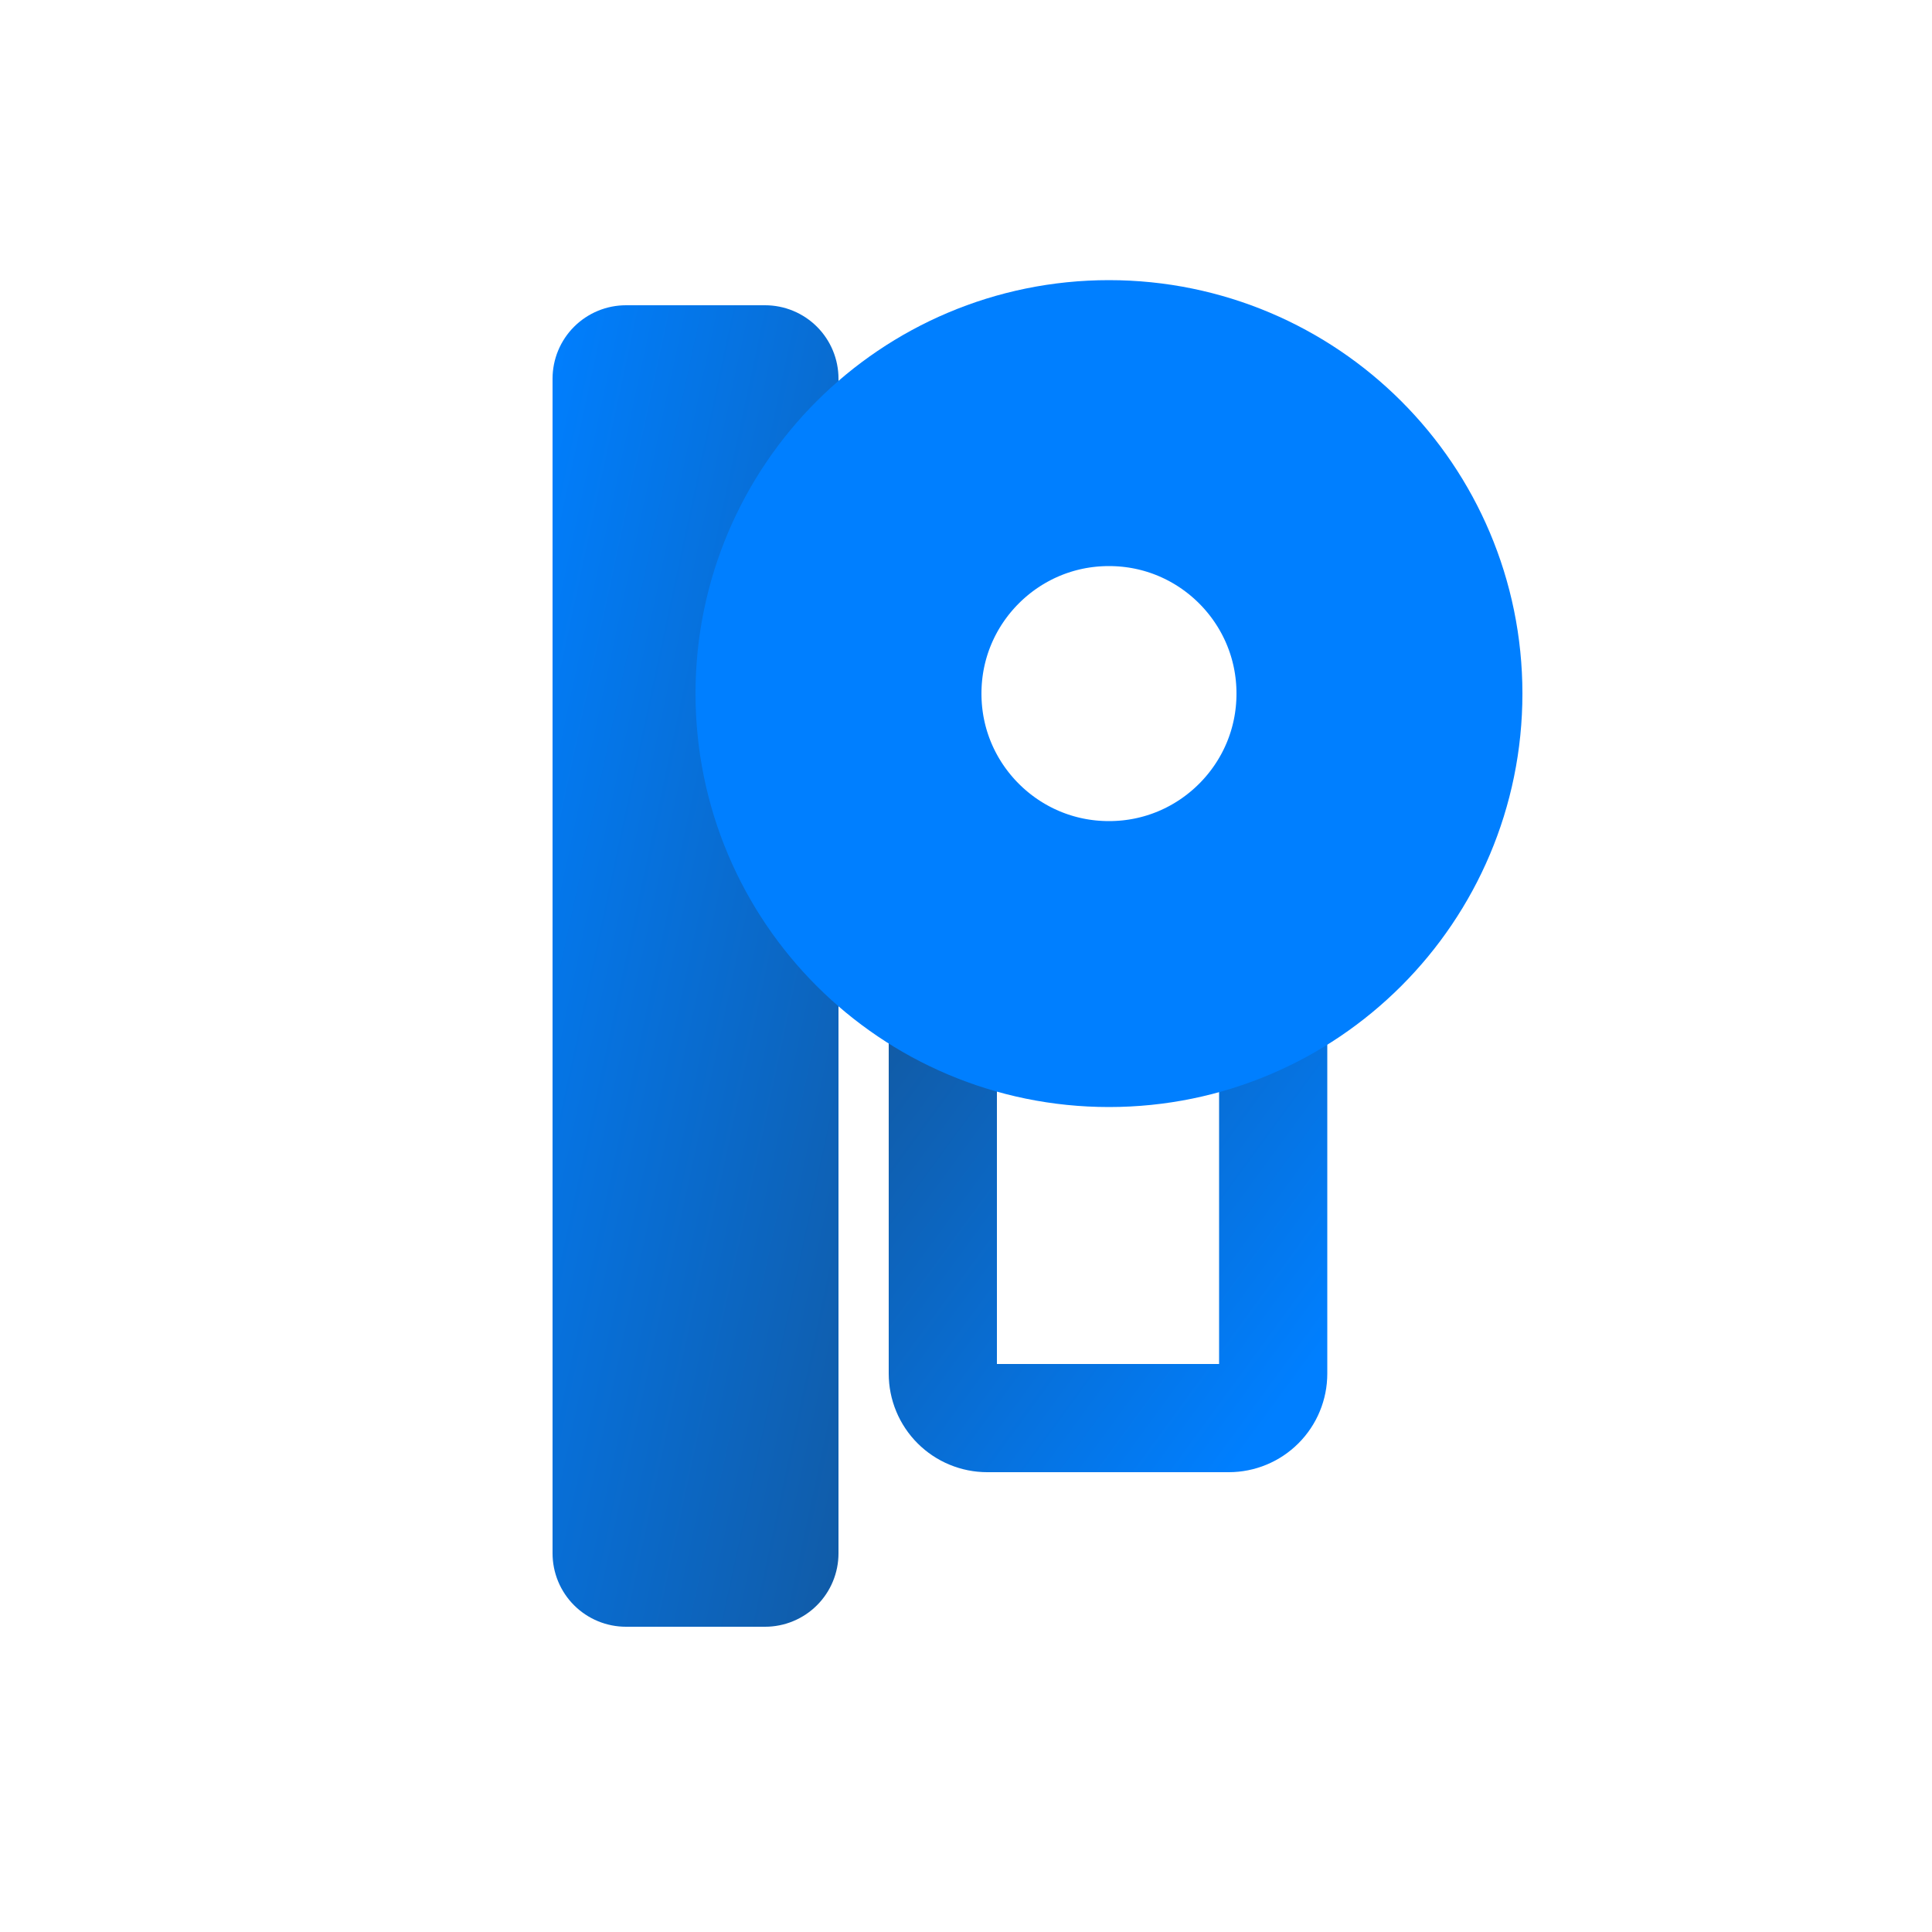 <?xml version="1.0" encoding="utf-8"?>
<svg width="1000px" height="1000px" viewBox="0 0 1000 1000" version="1.1" xmlns:xlink="http://www.w3.org/1999/xlink" xmlns="http://www.w3.org/2000/svg">
  <defs>
    <linearGradient x1="0" y1="0" x2="1" y2="1" id="gradient_1">
      <stop offset="0%" stop-color="#115BA6" />
      <stop offset="100%" stop-color="#007FFF" />
    </linearGradient>
    <linearGradient x1="0" y1="0" x2="1" y2="1" id="gradient_2">
      <stop offset="0%" stop-color="#007FFF" />
      <stop offset="100%" stop-color="#115BA6" />
    </linearGradient>
    <rect width="1000" height="1000" id="artboard_1" />
    <clipPath id="clip_1">
      <use xlink:href="#artboard_1" clip-rule="evenodd" />
    </clipPath>
  </defs>
  <g id="Full-HD" clip-path="url(#clip_1)">
    <g id="Logo" transform="translate(286 158)">
      <path d="M350.001 576L224.999 576Q224.434 576 223.87 575.972Q223.307 575.945 222.745 575.889Q222.183 575.834 221.624 575.751Q221.066 575.668 220.512 575.558Q219.958 575.448 219.411 575.311Q218.863 575.174 218.323 575.01Q217.782 574.846 217.251 574.655Q216.719 574.465 216.198 574.249Q215.676 574.033 215.166 573.792Q214.655 573.55 214.157 573.284Q213.659 573.018 213.175 572.728Q212.691 572.438 212.221 572.124Q211.752 571.81 211.298 571.474Q210.845 571.137 210.409 570.779Q209.972 570.421 209.554 570.042Q209.135 569.663 208.736 569.264Q208.337 568.864 207.958 568.446Q207.579 568.028 207.221 567.591Q206.862 567.155 206.526 566.701Q206.19 566.248 205.876 565.778Q205.562 565.309 205.272 564.825Q204.982 564.34 204.716 563.843Q204.45 563.345 204.208 562.834Q203.967 562.324 203.751 561.802Q203.535 561.281 203.344 560.749Q203.154 560.217 202.99 559.677Q202.826 559.137 202.689 558.589Q202.552 558.042 202.442 557.488Q202.332 556.934 202.249 556.376Q202.166 555.817 202.111 555.255Q202.055 554.693 202.028 554.13Q202 553.566 202 553.001L202 363.999Q202 363.434 202.028 362.871Q202.055 362.307 202.111 361.745Q202.166 361.183 202.249 360.624Q202.332 360.066 202.442 359.512Q202.552 358.958 202.689 358.411Q202.826 357.863 202.99 357.323Q203.154 356.782 203.344 356.251Q203.535 355.719 203.751 355.198Q203.967 354.676 204.208 354.166Q204.45 353.655 204.716 353.157Q204.982 352.659 205.272 352.175Q205.562 351.691 205.876 351.221Q206.19 350.752 206.526 350.298Q206.862 349.845 207.221 349.409Q207.579 348.972 207.958 348.554Q208.337 348.135 208.736 347.736Q209.135 347.337 209.554 346.958Q209.972 346.579 210.409 346.221Q210.845 345.862 211.299 345.526Q211.752 345.19 212.221 344.876Q212.691 344.562 213.175 344.272Q213.659 343.982 214.157 343.716Q214.655 343.45 215.166 343.208Q215.676 342.967 216.198 342.751Q216.719 342.535 217.251 342.344Q217.782 342.154 218.323 341.99Q218.863 341.826 219.411 341.689Q219.958 341.552 220.512 341.442Q221.066 341.332 221.624 341.249Q222.183 341.166 222.745 341.111Q223.307 341.055 223.87 341.028Q224.434 341 224.999 341L350.001 341Q350.566 341 351.129 341.028Q351.693 341.055 352.255 341.111Q352.817 341.166 353.376 341.249Q353.934 341.332 354.488 341.442Q355.042 341.552 355.589 341.689Q356.137 341.826 356.677 341.99Q357.217 342.154 357.749 342.344Q358.281 342.535 358.802 342.751Q359.324 342.967 359.834 343.208Q360.345 343.45 360.843 343.716Q361.341 343.982 361.825 344.272Q362.309 344.562 362.779 344.876Q363.248 345.19 363.701 345.526Q364.155 345.862 364.591 346.221Q365.028 346.579 365.446 346.958Q365.865 347.337 366.264 347.736Q366.663 348.135 367.042 348.554Q367.421 348.972 367.779 349.409Q368.138 349.845 368.474 350.298Q368.81 350.752 369.124 351.221Q369.438 351.691 369.728 352.175Q370.018 352.659 370.284 353.157Q370.55 353.655 370.792 354.166Q371.033 354.676 371.249 355.198Q371.465 355.719 371.656 356.251Q371.846 356.782 372.01 357.323Q372.174 357.863 372.311 358.411Q372.448 358.958 372.558 359.512Q372.668 360.066 372.751 360.624Q372.834 361.183 372.889 361.745Q372.945 362.307 372.972 362.871Q373 363.434 373 363.999L373 553.001Q373 553.566 372.972 554.13Q372.945 554.693 372.889 555.255Q372.834 555.817 372.751 556.376Q372.668 556.934 372.558 557.488Q372.448 558.042 372.311 558.589Q372.174 559.137 372.01 559.677Q371.846 560.217 371.656 560.749Q371.465 561.281 371.249 561.802Q371.033 562.324 370.792 562.834Q370.55 563.345 370.284 563.843Q370.018 564.34 369.728 564.825Q369.438 565.309 369.124 565.778Q368.81 566.248 368.474 566.701Q368.138 567.155 367.779 567.591Q367.421 568.028 367.042 568.446Q366.663 568.864 366.264 569.264Q365.865 569.663 365.446 570.042Q365.028 570.421 364.591 570.779Q364.155 571.137 363.701 571.474Q363.248 571.81 362.779 572.124Q362.309 572.438 361.825 572.728Q361.341 573.018 360.843 573.284Q360.345 573.55 359.834 573.792Q359.324 574.033 358.802 574.249Q358.281 574.465 357.749 574.656Q357.217 574.846 356.677 575.01Q356.137 575.174 355.589 575.311Q355.042 575.448 354.488 575.558Q353.934 575.668 353.376 575.751Q352.817 575.834 352.255 575.889Q351.693 575.945 351.129 575.972Q350.566 576 350.001 576Z" id="Rectangle-2" fill="none" fill-rule="evenodd" stroke="url(#gradient_1)" stroke-width="56" />
      <path d="M37.999 0L110.001 0Q110.934 0 111.866 0.046Q112.797 0.092 113.726 0.183Q114.654 0.274 115.577 0.411Q116.499 0.548 117.414 0.73Q118.329 0.912 119.234 1.139Q120.139 1.365 121.032 1.636Q121.924 1.907 122.802 2.221Q123.681 2.536 124.543 2.893Q125.404 3.249 126.248 3.648Q127.091 4.047 127.914 4.487Q128.736 4.927 129.536 5.406Q130.336 5.886 131.112 6.404Q131.888 6.922 132.637 7.478Q133.386 8.034 134.107 8.625Q134.828 9.217 135.52 9.844Q136.211 10.47 136.87 11.13Q137.53 11.789 138.156 12.48Q138.783 13.172 139.375 13.893Q139.966 14.614 140.522 15.363Q141.078 16.112 141.596 16.888Q142.114 17.663 142.594 18.464Q143.073 19.264 143.513 20.086Q143.953 20.909 144.352 21.752Q144.751 22.596 145.107 23.457Q145.464 24.319 145.779 25.198Q146.093 26.076 146.364 26.968Q146.635 27.861 146.861 28.766Q147.088 29.671 147.27 30.586Q147.452 31.501 147.589 32.423Q147.726 33.346 147.817 34.274Q147.908 35.203 147.954 36.135Q148 37.066 148 37.999L148 646.001Q148 646.934 147.954 647.865Q147.908 648.797 147.817 649.726Q147.726 650.654 147.589 651.577Q147.452 652.499 147.27 653.414Q147.088 654.329 146.861 655.234Q146.635 656.139 146.364 657.031Q146.093 657.924 145.779 658.802Q145.464 659.681 145.107 660.542Q144.751 661.404 144.352 662.248Q143.953 663.091 143.513 663.914Q143.073 664.736 142.594 665.536Q142.114 666.336 141.596 667.112Q141.078 667.888 140.522 668.637Q139.966 669.386 139.375 670.107Q138.783 670.828 138.156 671.52Q137.53 672.211 136.87 672.87Q136.211 673.53 135.52 674.156Q134.828 674.783 134.107 675.375Q133.386 675.966 132.637 676.522Q131.888 677.078 131.112 677.596Q130.336 678.114 129.536 678.594Q128.736 679.073 127.914 679.513Q127.091 679.953 126.248 680.352Q125.404 680.75 124.543 681.107Q123.681 681.464 122.802 681.779Q121.924 682.093 121.032 682.364Q120.139 682.635 119.234 682.861Q118.329 683.088 117.414 683.27Q116.499 683.452 115.577 683.589Q114.654 683.726 113.726 683.817Q112.797 683.908 111.866 683.954Q110.934 684 110.001 684L37.999 684Q37.066 684 36.135 683.954Q35.203 683.908 34.274 683.817Q33.346 683.726 32.423 683.589Q31.501 683.452 30.586 683.27Q29.671 683.088 28.766 682.861Q27.861 682.635 26.968 682.364Q26.076 682.093 25.198 681.779Q24.319 681.464 23.457 681.107Q22.596 680.75 21.752 680.352Q20.909 679.953 20.086 679.513Q19.264 679.073 18.464 678.594Q17.663 678.114 16.888 677.596Q16.112 677.078 15.363 676.522Q14.614 675.966 13.893 675.375Q13.172 674.783 12.48 674.156Q11.789 673.53 11.13 672.87Q10.47 672.211 9.844 671.52Q9.217 670.828 8.625 670.107Q8.034 669.386 7.478 668.637Q6.922 667.888 6.404 667.112Q5.886 666.336 5.406 665.536Q4.927 664.736 4.487 663.914Q4.047 663.091 3.648 662.248Q3.249 661.404 2.893 660.542Q2.536 659.681 2.221 658.802Q1.907 657.924 1.636 657.031Q1.365 656.139 1.139 655.234Q0.912 654.329 0.73 653.414Q0.548 652.499 0.411 651.577Q0.274 650.654 0.183 649.726Q0.092 648.797 0.046 647.865Q0 646.934 0 646.001L0 37.999Q0 37.066 0.046 36.135Q0.092 35.203 0.183 34.274Q0.274 33.346 0.411 32.423Q0.548 31.501 0.73 30.586Q0.912 29.671 1.139 28.766Q1.365 27.861 1.636 26.968Q1.907 26.076 2.221 25.198Q2.536 24.319 2.893 23.457Q3.249 22.596 3.648 21.752Q4.047 20.909 4.487 20.086Q4.927 19.264 5.406 18.464Q5.886 17.663 6.404 16.888Q6.922 16.112 7.478 15.363Q8.034 14.614 8.625 13.893Q9.217 13.172 9.844 12.48Q10.47 11.789 11.13 11.13Q11.789 10.47 12.48 9.844Q13.172 9.217 13.893 8.625Q14.614 8.034 15.363 7.478Q16.112 6.922 16.888 6.404Q17.663 5.886 18.464 5.406Q19.264 4.927 20.086 4.487Q20.909 4.047 21.752 3.648Q22.596 3.249 23.457 2.893Q24.319 2.536 25.198 2.221Q26.076 1.907 26.968 1.636Q27.861 1.365 28.766 1.139Q29.671 0.912 30.586 0.73Q31.501 0.548 32.423 0.411Q33.346 0.274 34.274 0.183Q35.203 0.092 36.135 0.046Q37.066 0 37.999 0L37.999 0Z" id="Rectangle" fill="url(#gradient_2)" fill-rule="evenodd" stroke="none" />
      <path d="M428 201C428 278.32 365.32 341 288 341C210.68 341 148 278.32 148 201C148 123.68 210.68 61 288 61C365.32 61 428 123.68 428 201Z" id="Ellipse" fill="none" fill-rule="evenodd" stroke="#007FFF" stroke-width="148" />
    </g>
  </g>
</svg>
